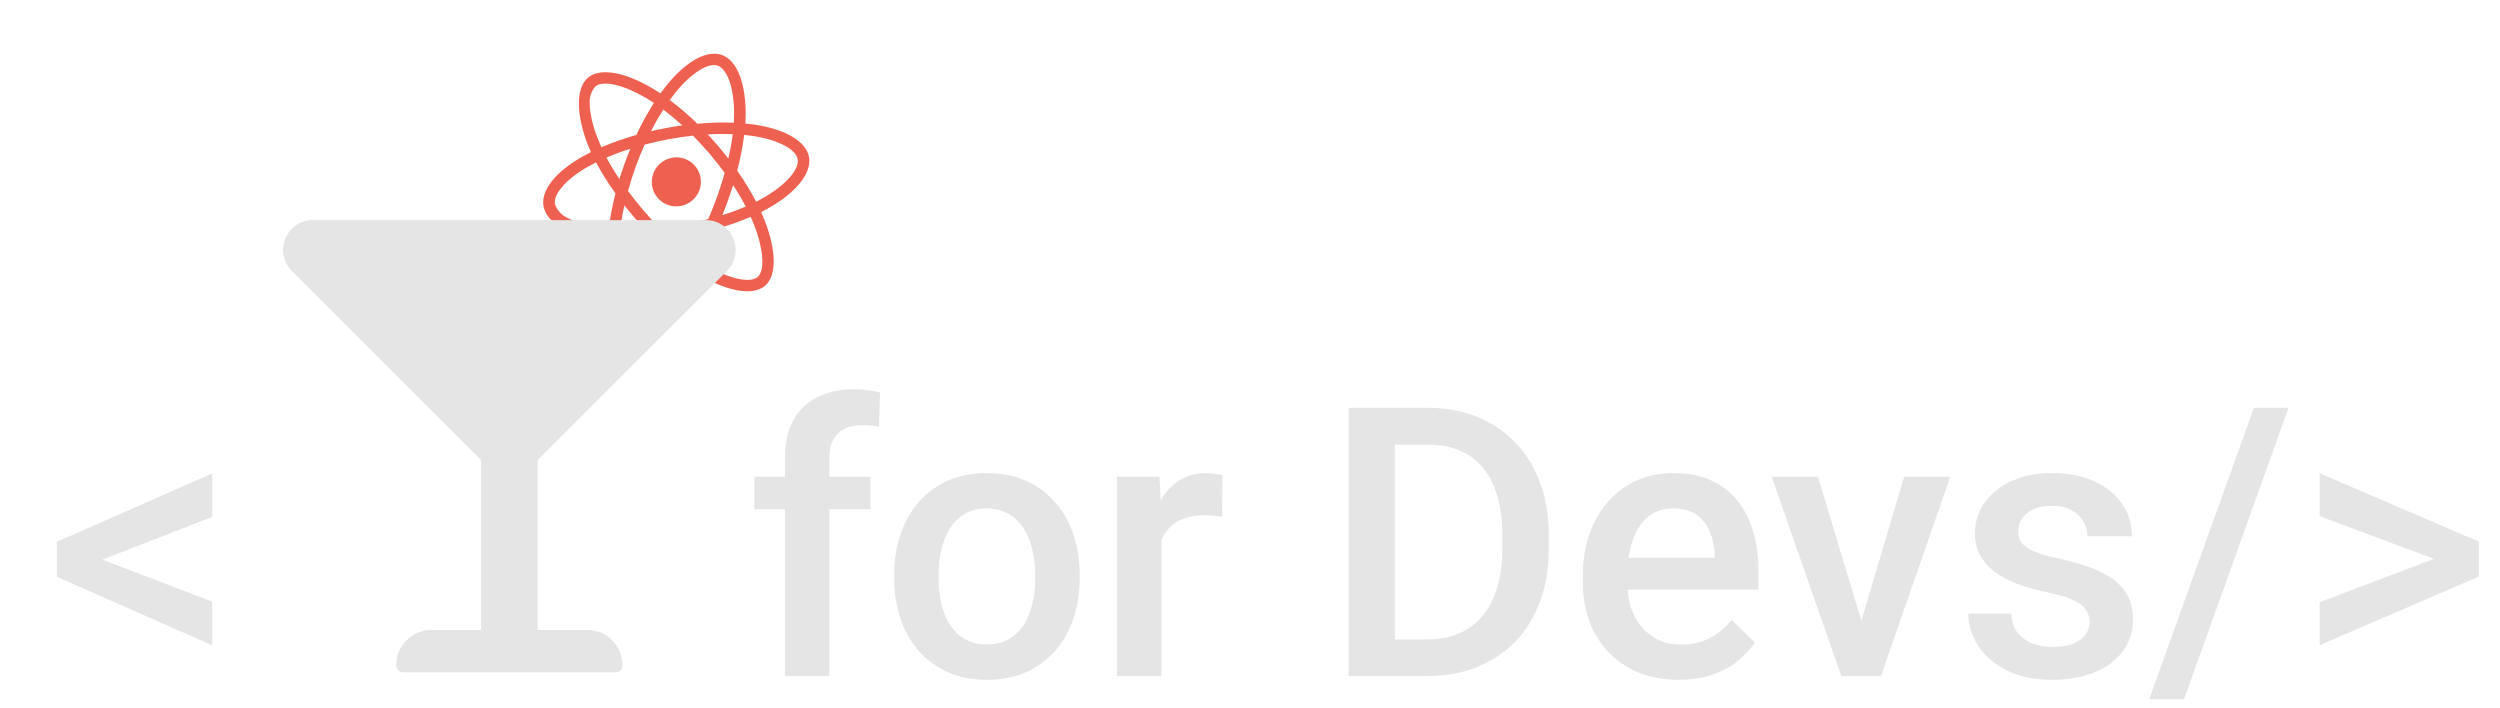 <svg width="159" height="45" viewBox="0 0 159 45" fill="none" xmlns="http://www.w3.org/2000/svg">
<path d="M48.633 14.019C48.561 13.84 48.487 13.663 48.41 13.488C48.526 13.429 48.639 13.368 48.753 13.307C50.575 12.309 51.643 11.041 51.454 9.986C51.268 8.973 49.916 8.211 47.978 7.923C47.787 7.894 47.593 7.872 47.404 7.854C47.412 7.727 47.418 7.597 47.422 7.47C47.472 5.401 46.912 3.846 45.898 3.492C44.926 3.15 43.581 3.945 42.356 5.475C42.234 5.627 42.117 5.78 42.002 5.94C41.815 5.814 41.624 5.695 41.44 5.589C39.784 4.617 38.182 4.272 37.396 4.939C36.584 5.628 36.667 7.374 37.394 9.229C37.453 9.378 37.513 9.528 37.581 9.675C37.392 9.769 37.21 9.866 37.024 9.97C35.349 10.924 34.385 12.108 34.568 13.119C34.756 14.162 36.171 14.982 38.15 15.27C38.307 15.292 38.468 15.312 38.633 15.327C38.618 15.536 38.612 15.745 38.61 15.953C38.593 17.872 39.136 19.295 40.103 19.636C41.102 19.99 42.527 19.172 43.775 17.605C43.869 17.485 43.965 17.36 44.06 17.229C44.154 17.292 44.248 17.35 44.342 17.408C46.108 18.478 47.831 18.876 48.656 18.176C49.444 17.507 49.343 15.839 48.633 14.019ZM47.867 8.646C49.528 8.892 50.621 9.509 50.732 10.118C50.851 10.769 49.974 11.803 48.401 12.667C48.297 12.724 48.196 12.778 48.09 12.828C47.732 12.144 47.331 11.482 46.886 10.854C47.084 10.107 47.235 9.347 47.331 8.58C47.513 8.599 47.688 8.62 47.867 8.646ZM39.723 10.408C39.609 10.732 39.497 11.059 39.397 11.389C39.098 10.948 38.822 10.492 38.571 10.023C39.043 9.819 39.551 9.632 40.088 9.462C39.96 9.775 39.837 10.089 39.723 10.408ZM42.187 6.967C42.587 7.269 42.991 7.607 43.392 7.974C43.06 8.02 42.724 8.074 42.393 8.137C42.064 8.198 41.732 8.266 41.404 8.344C41.653 7.852 41.917 7.393 42.187 6.967ZM40.997 9.198C41.501 9.064 42.01 8.952 42.524 8.854C43.037 8.757 43.553 8.684 44.072 8.626C44.431 8.989 44.783 9.372 45.126 9.775C45.469 10.178 45.792 10.59 46.091 10.999C45.95 11.497 45.793 11.992 45.619 12.482C45.444 12.973 45.252 13.457 45.045 13.936C44.538 14.067 44.026 14.182 43.508 14.278C42.995 14.376 42.481 14.451 41.961 14.514C41.605 14.153 41.251 13.764 40.906 13.358C40.56 12.952 40.239 12.548 39.939 12.148C40.078 11.643 40.236 11.143 40.413 10.65C40.59 10.158 40.785 9.676 40.997 9.198ZM43.636 14.998C43.977 14.935 44.314 14.863 44.652 14.786C44.415 15.271 44.156 15.741 43.871 16.201C43.439 15.878 43.023 15.531 42.629 15.163C42.966 15.117 43.302 15.059 43.636 14.998ZM45.943 13.681C46.069 13.365 46.192 13.046 46.306 12.727C46.419 12.412 46.526 12.095 46.625 11.775C46.927 12.235 47.196 12.693 47.426 13.138C46.94 13.346 46.447 13.524 45.943 13.681ZM46.603 8.53C46.537 9.053 46.443 9.574 46.322 10.086C45.91 9.554 45.473 9.04 45.014 8.548C45.565 8.516 46.099 8.512 46.603 8.53ZM45.647 4.177C46.272 4.395 46.727 5.668 46.686 7.453C46.684 7.566 46.677 7.684 46.671 7.804C45.896 7.772 45.118 7.796 44.346 7.868C43.797 7.328 43.214 6.826 42.598 6.36C42.702 6.214 42.813 6.071 42.924 5.927C43.977 4.615 45.063 3.969 45.647 4.177ZM38.249 9.366C38.188 9.231 38.132 9.096 38.078 8.959C37.784 8.261 37.528 7.401 37.505 6.641C37.465 6.226 37.596 5.811 37.869 5.495C38.345 5.091 39.649 5.391 41.066 6.218C41.243 6.322 41.417 6.432 41.589 6.544C41.174 7.199 40.8 7.882 40.473 8.582C39.718 8.796 38.974 9.058 38.249 9.366ZM38.264 14.545C37.508 14.452 36.776 14.223 36.105 13.867C35.723 13.697 35.428 13.377 35.295 12.983C35.185 12.369 35.958 11.418 37.392 10.602C37.562 10.507 37.734 10.414 37.908 10.329C38.275 11.014 38.687 11.671 39.146 12.3C38.95 13.055 38.803 13.825 38.706 14.597C38.556 14.583 38.407 14.566 38.264 14.545ZM39.435 14.642C39.497 14.135 39.59 13.602 39.713 13.057C39.914 13.314 40.126 13.574 40.346 13.833C40.573 14.099 40.8 14.356 41.033 14.603C40.5 14.646 39.968 14.657 39.435 14.642ZM41.529 18.684C41.191 18.93 40.763 19.027 40.351 18.949C39.762 18.741 39.329 17.599 39.341 15.959C39.343 15.771 39.352 15.576 39.361 15.377C40.137 15.399 40.913 15.368 41.684 15.284C42.237 15.834 42.829 16.346 43.457 16.815C43.372 16.932 43.285 17.046 43.199 17.155C42.745 17.759 42.177 18.276 41.529 18.684ZM44.726 16.78C44.641 16.727 44.556 16.675 44.471 16.617C44.885 15.955 45.25 15.262 45.571 14.549C46.313 14.346 47.037 14.092 47.746 13.793C47.821 13.96 47.89 14.125 47.954 14.284C48.562 15.843 48.662 17.214 48.188 17.616C47.678 18.049 46.253 17.705 44.726 16.78ZM41.824 12.578C42.38 13.232 43.365 13.309 44.023 12.751C44.681 12.192 44.764 11.209 44.208 10.555C43.651 9.901 42.667 9.823 42.009 10.382C41.35 10.941 41.268 11.924 41.824 12.578Z" fill="#EE6151"/>
<path d="M46.23 17.236C47.424 16.041 46.578 14 44.888 14H19.9C18.211 14 17.364 16.041 18.559 17.236L30.595 29.259V40.065H27.446C26.204 40.065 25.197 41.071 25.197 42.312C25.197 42.56 25.398 42.761 25.647 42.761H39.142C39.39 42.761 39.592 42.56 39.592 42.312C39.592 41.071 38.585 40.065 37.343 40.065H34.194V29.259L46.23 17.236Z" fill="#E5E5E5"/>
<path d="M52.75 43H49.926V29.102C49.926 28.156 50.102 27.363 50.453 26.723C50.812 26.074 51.324 25.586 51.988 25.258C52.652 24.922 53.438 24.754 54.344 24.754C54.625 24.754 54.902 24.773 55.176 24.812C55.449 24.844 55.715 24.895 55.973 24.965L55.902 27.145C55.746 27.105 55.574 27.078 55.387 27.062C55.207 27.047 55.012 27.039 54.801 27.039C54.371 27.039 54 27.121 53.688 27.285C53.383 27.441 53.148 27.672 52.984 27.977C52.828 28.281 52.75 28.656 52.75 29.102V43ZM55.363 30.32V32.383H47.98V30.32H55.363ZM56.875 36.801V36.531C56.875 35.617 57.008 34.77 57.273 33.988C57.539 33.199 57.922 32.516 58.422 31.938C58.93 31.352 59.547 30.898 60.273 30.578C61.008 30.25 61.836 30.086 62.758 30.086C63.688 30.086 64.516 30.25 65.242 30.578C65.977 30.898 66.598 31.352 67.106 31.938C67.613 32.516 68 33.199 68.266 33.988C68.531 34.77 68.664 35.617 68.664 36.531V36.801C68.664 37.715 68.531 38.562 68.266 39.344C68 40.125 67.613 40.809 67.106 41.395C66.598 41.973 65.981 42.426 65.254 42.754C64.527 43.074 63.703 43.234 62.781 43.234C61.852 43.234 61.02 43.074 60.285 42.754C59.559 42.426 58.941 41.973 58.434 41.395C57.926 40.809 57.539 40.125 57.273 39.344C57.008 38.562 56.875 37.715 56.875 36.801ZM59.699 36.531V36.801C59.699 37.371 59.758 37.91 59.875 38.418C59.992 38.926 60.176 39.371 60.426 39.754C60.676 40.137 60.996 40.438 61.387 40.656C61.777 40.875 62.242 40.984 62.781 40.984C63.305 40.984 63.758 40.875 64.141 40.656C64.531 40.438 64.852 40.137 65.102 39.754C65.352 39.371 65.535 38.926 65.652 38.418C65.777 37.91 65.84 37.371 65.84 36.801V36.531C65.84 35.969 65.777 35.438 65.652 34.938C65.535 34.43 65.348 33.98 65.09 33.59C64.84 33.199 64.519 32.895 64.129 32.676C63.746 32.449 63.289 32.336 62.758 32.336C62.227 32.336 61.766 32.449 61.375 32.676C60.992 32.895 60.676 33.199 60.426 33.59C60.176 33.98 59.992 34.43 59.875 34.938C59.758 35.438 59.699 35.969 59.699 36.531ZM73.867 32.734V43H71.043V30.32H73.738L73.867 32.734ZM77.746 30.238L77.723 32.863C77.551 32.832 77.363 32.809 77.16 32.793C76.965 32.777 76.769 32.77 76.574 32.77C76.09 32.77 75.664 32.84 75.297 32.98C74.93 33.113 74.621 33.309 74.371 33.566C74.129 33.816 73.941 34.121 73.809 34.48C73.676 34.84 73.598 35.242 73.574 35.688L72.93 35.734C72.93 34.938 73.008 34.199 73.164 33.52C73.32 32.84 73.555 32.242 73.867 31.727C74.188 31.211 74.586 30.809 75.062 30.52C75.547 30.23 76.106 30.086 76.738 30.086C76.91 30.086 77.094 30.102 77.289 30.133C77.492 30.164 77.644 30.199 77.746 30.238ZM90.731 43H87.086L87.109 40.668H90.731C91.785 40.668 92.668 40.438 93.379 39.977C94.098 39.516 94.637 38.855 94.996 37.996C95.363 37.137 95.547 36.113 95.547 34.926V34C95.547 33.078 95.441 32.262 95.231 31.551C95.027 30.84 94.723 30.242 94.316 29.758C93.918 29.273 93.426 28.906 92.84 28.656C92.262 28.406 91.594 28.281 90.836 28.281H87.016V25.938H90.836C91.969 25.938 93.004 26.129 93.941 26.512C94.879 26.887 95.688 27.43 96.367 28.141C97.055 28.852 97.582 29.703 97.949 30.695C98.316 31.688 98.5 32.797 98.5 34.023V34.926C98.5 36.152 98.316 37.262 97.949 38.254C97.582 39.246 97.055 40.098 96.367 40.809C95.68 41.512 94.859 42.055 93.906 42.438C92.961 42.812 91.902 43 90.731 43ZM88.715 25.938V43H85.773V25.938H88.715ZM106.762 43.234C105.824 43.234 104.977 43.082 104.219 42.777C103.469 42.465 102.828 42.031 102.297 41.477C101.773 40.922 101.371 40.27 101.09 39.52C100.809 38.77 100.668 37.961 100.668 37.094V36.625C100.668 35.633 100.812 34.734 101.102 33.93C101.391 33.125 101.793 32.438 102.309 31.867C102.824 31.289 103.434 30.848 104.137 30.543C104.84 30.238 105.602 30.086 106.422 30.086C107.328 30.086 108.121 30.238 108.801 30.543C109.48 30.848 110.043 31.277 110.488 31.832C110.941 32.379 111.277 33.031 111.496 33.789C111.723 34.547 111.836 35.383 111.836 36.297V37.504H102.039V35.477H109.047V35.254C109.031 34.746 108.93 34.27 108.742 33.824C108.562 33.379 108.285 33.02 107.91 32.746C107.535 32.473 107.035 32.336 106.41 32.336C105.941 32.336 105.523 32.438 105.156 32.641C104.797 32.836 104.496 33.121 104.254 33.496C104.012 33.871 103.824 34.324 103.691 34.855C103.566 35.379 103.504 35.969 103.504 36.625V37.094C103.504 37.648 103.578 38.164 103.727 38.641C103.883 39.109 104.109 39.52 104.406 39.871C104.703 40.223 105.062 40.5 105.484 40.703C105.906 40.898 106.387 40.996 106.926 40.996C107.605 40.996 108.211 40.859 108.742 40.586C109.273 40.312 109.734 39.926 110.125 39.426L111.613 40.867C111.34 41.266 110.984 41.648 110.547 42.016C110.109 42.375 109.574 42.668 108.941 42.895C108.316 43.121 107.59 43.234 106.762 43.234ZM118 40.762L121.105 30.32H124.035L119.629 43H117.801L118 40.762ZM115.621 30.32L118.785 40.809L118.938 43H117.109L112.68 30.32H115.621ZM132.895 39.566C132.895 39.285 132.824 39.031 132.684 38.805C132.543 38.57 132.273 38.359 131.875 38.172C131.484 37.984 130.906 37.812 130.141 37.656C129.469 37.508 128.852 37.332 128.289 37.129C127.734 36.918 127.258 36.664 126.859 36.367C126.461 36.07 126.152 35.719 125.934 35.312C125.715 34.906 125.605 34.438 125.605 33.906C125.605 33.391 125.719 32.902 125.945 32.441C126.172 31.98 126.496 31.574 126.918 31.223C127.34 30.871 127.852 30.594 128.453 30.391C129.062 30.188 129.742 30.086 130.492 30.086C131.555 30.086 132.465 30.266 133.223 30.625C133.988 30.977 134.574 31.457 134.98 32.066C135.387 32.668 135.59 33.348 135.59 34.105H132.766C132.766 33.77 132.68 33.457 132.508 33.168C132.344 32.871 132.094 32.633 131.758 32.453C131.422 32.266 131 32.172 130.492 32.172C130.008 32.172 129.605 32.25 129.285 32.406C128.973 32.555 128.738 32.75 128.582 32.992C128.434 33.234 128.359 33.5 128.359 33.789C128.359 34 128.398 34.191 128.477 34.363C128.562 34.527 128.703 34.68 128.898 34.82C129.094 34.953 129.359 35.078 129.695 35.195C130.039 35.312 130.469 35.426 130.984 35.535C131.953 35.738 132.785 36 133.48 36.32C134.184 36.633 134.723 37.039 135.098 37.539C135.473 38.031 135.66 38.656 135.66 39.414C135.66 39.977 135.539 40.492 135.297 40.961C135.062 41.422 134.719 41.824 134.266 42.168C133.812 42.504 133.27 42.766 132.637 42.953C132.012 43.141 131.309 43.234 130.527 43.234C129.379 43.234 128.406 43.031 127.609 42.625C126.812 42.211 126.207 41.684 125.793 41.043C125.387 40.395 125.184 39.723 125.184 39.027H127.914C127.945 39.551 128.09 39.969 128.348 40.281C128.613 40.586 128.941 40.809 129.332 40.949C129.73 41.082 130.141 41.148 130.562 41.148C131.07 41.148 131.496 41.082 131.84 40.949C132.184 40.809 132.445 40.621 132.625 40.387C132.805 40.145 132.895 39.871 132.895 39.566ZM145.551 25.938L138.906 44.465H136.691L143.348 25.938H145.551ZM155.418 35.77L147.531 32.828V30.098L157.656 34.445V36.297L155.418 35.77ZM147.531 38.301L155.441 35.301L157.656 34.832V36.672L147.531 41.031V38.301Z" fill="#E5E5E5"/>
<path d="M5.754 35.301L13.5 38.266V41.043L3.621 36.684V34.844L5.754 35.301ZM13.5 32.875L5.754 35.887L3.621 36.297V34.457L13.5 30.109V32.875Z" fill="#E5E5E5"/>
</svg>
